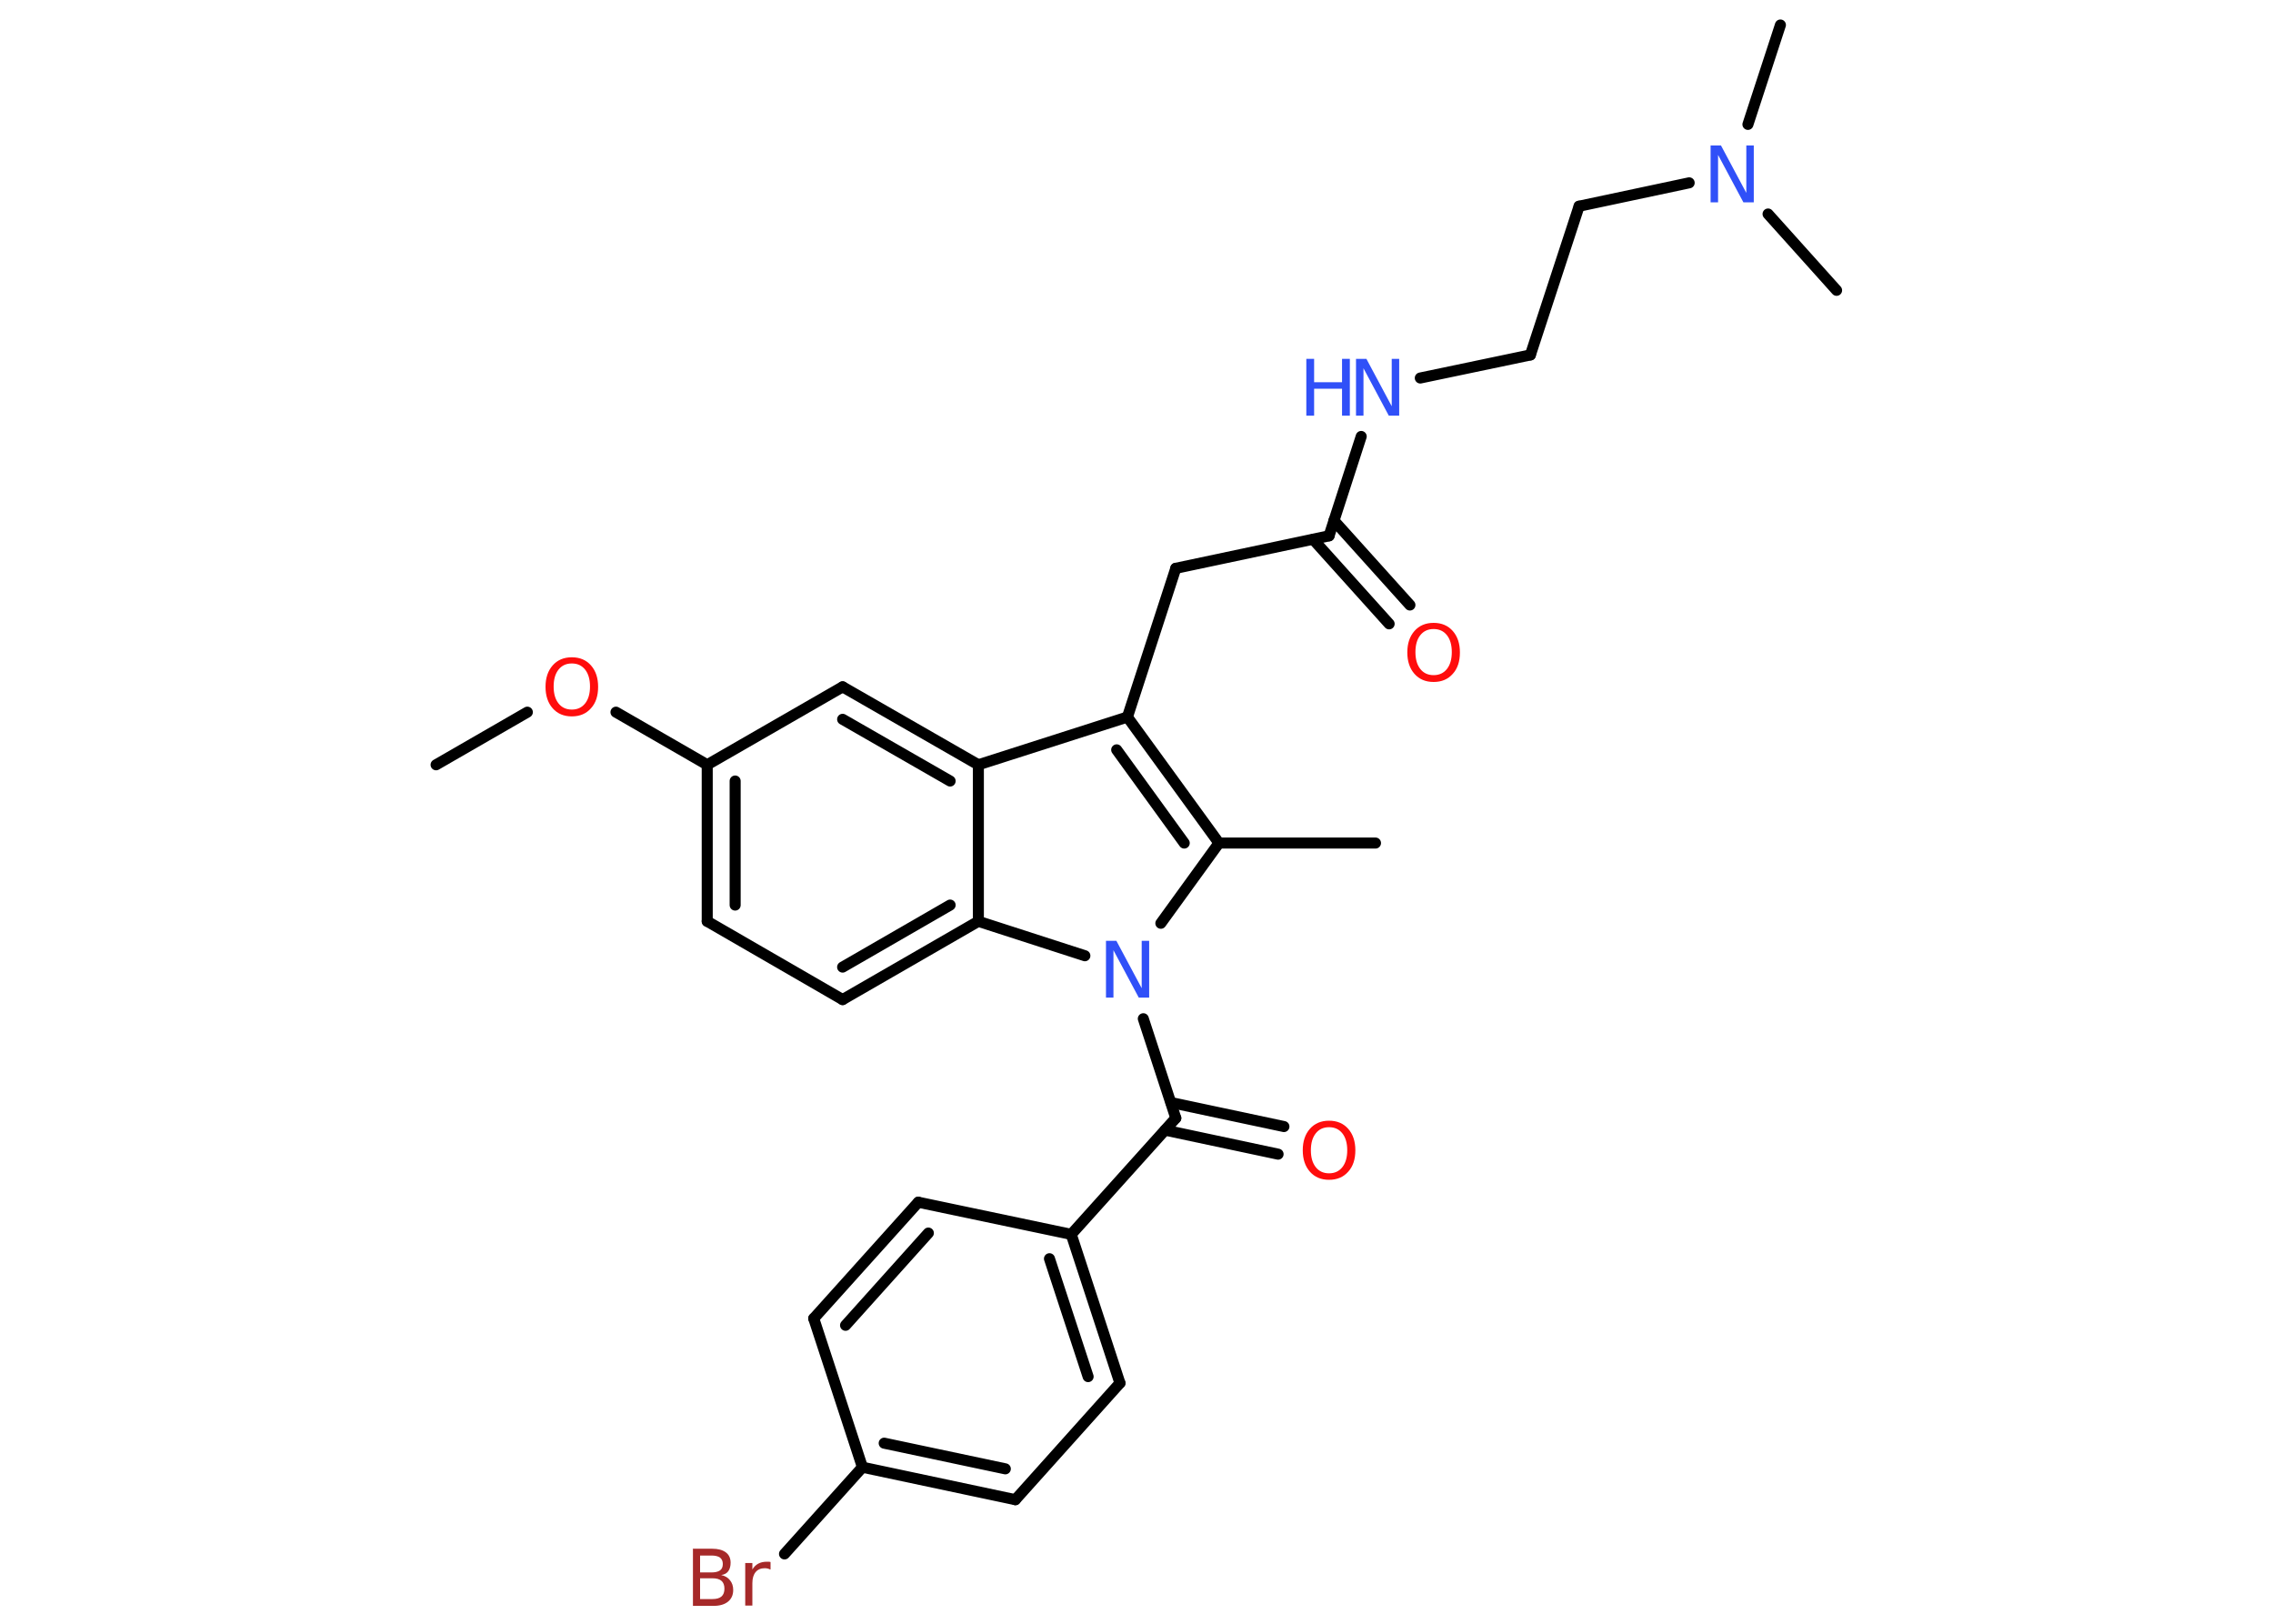 <?xml version='1.0' encoding='UTF-8'?>
<!DOCTYPE svg PUBLIC "-//W3C//DTD SVG 1.1//EN" "http://www.w3.org/Graphics/SVG/1.1/DTD/svg11.dtd">
<svg version='1.2' xmlns='http://www.w3.org/2000/svg' xmlns:xlink='http://www.w3.org/1999/xlink' width='70.0mm' height='50.0mm' viewBox='0 0 70.0 50.0'>
  <desc>Generated by the Chemistry Development Kit (http://github.com/cdk)</desc>
  <g stroke-linecap='round' stroke-linejoin='round' stroke='#000000' stroke-width='.34' fill='#3050F8'>
    <rect x='.0' y='.0' width='70.0' height='50.0' fill='#FFFFFF' stroke='none'/>
    <g id='mol1' class='mol'>
      <line id='mol1bnd1' class='bond' x1='13.43' y1='23.55' x2='16.24' y2='21.93'/>
      <line id='mol1bnd2' class='bond' x1='18.97' y1='21.93' x2='21.78' y2='23.55'/>
      <g id='mol1bnd3' class='bond'>
        <line x1='21.78' y1='23.55' x2='21.78' y2='28.37'/>
        <line x1='22.64' y1='24.05' x2='22.64' y2='27.87'/>
      </g>
      <line id='mol1bnd4' class='bond' x1='21.78' y1='28.37' x2='25.95' y2='30.78'/>
      <g id='mol1bnd5' class='bond'>
        <line x1='25.95' y1='30.78' x2='30.13' y2='28.37'/>
        <line x1='25.95' y1='29.78' x2='29.26' y2='27.87'/>
      </g>
      <line id='mol1bnd6' class='bond' x1='30.13' y1='28.37' x2='30.13' y2='23.55'/>
      <g id='mol1bnd7' class='bond'>
        <line x1='30.13' y1='23.55' x2='25.95' y2='21.15'/>
        <line x1='29.26' y1='24.05' x2='25.95' y2='22.15'/>
      </g>
      <line id='mol1bnd8' class='bond' x1='21.78' y1='23.55' x2='25.95' y2='21.15'/>
      <line id='mol1bnd9' class='bond' x1='30.13' y1='23.55' x2='34.72' y2='22.08'/>
      <line id='mol1bnd10' class='bond' x1='34.72' y1='22.08' x2='36.21' y2='17.5'/>
      <line id='mol1bnd11' class='bond' x1='36.21' y1='17.5' x2='40.93' y2='16.5'/>
      <g id='mol1bnd12' class='bond'>
        <line x1='41.08' y1='16.03' x2='43.42' y2='18.63'/>
        <line x1='40.44' y1='16.61' x2='42.78' y2='19.21'/>
      </g>
      <line id='mol1bnd13' class='bond' x1='40.93' y1='16.5' x2='41.92' y2='13.44'/>
      <line id='mol1bnd14' class='bond' x1='43.74' y1='11.64' x2='47.13' y2='10.93'/>
      <line id='mol1bnd15' class='bond' x1='47.13' y1='10.93' x2='48.63' y2='6.35'/>
      <line id='mol1bnd16' class='bond' x1='48.63' y1='6.35' x2='52.02' y2='5.63'/>
      <line id='mol1bnd17' class='bond' x1='53.83' y1='3.83' x2='54.83' y2='.77'/>
      <line id='mol1bnd18' class='bond' x1='54.45' y1='6.59' x2='56.56' y2='8.94'/>
      <g id='mol1bnd19' class='bond'>
        <line x1='37.54' y1='25.96' x2='34.72' y2='22.08'/>
        <line x1='36.47' y1='25.96' x2='34.39' y2='23.09'/>
      </g>
      <line id='mol1bnd20' class='bond' x1='37.54' y1='25.96' x2='42.36' y2='25.96'/>
      <line id='mol1bnd21' class='bond' x1='37.54' y1='25.96' x2='35.75' y2='28.43'/>
      <line id='mol1bnd22' class='bond' x1='30.13' y1='28.37' x2='33.41' y2='29.43'/>
      <line id='mol1bnd23' class='bond' x1='35.21' y1='31.37' x2='36.21' y2='34.43'/>
      <g id='mol1bnd24' class='bond'>
        <line x1='36.06' y1='33.95' x2='39.54' y2='34.69'/>
        <line x1='35.88' y1='34.8' x2='39.36' y2='35.54'/>
      </g>
      <line id='mol1bnd25' class='bond' x1='36.21' y1='34.43' x2='32.99' y2='38.01'/>
      <g id='mol1bnd26' class='bond'>
        <line x1='34.49' y1='42.59' x2='32.99' y2='38.01'/>
        <line x1='33.51' y1='42.39' x2='32.32' y2='38.76'/>
      </g>
      <line id='mol1bnd27' class='bond' x1='34.49' y1='42.59' x2='31.27' y2='46.18'/>
      <g id='mol1bnd28' class='bond'>
        <line x1='26.56' y1='45.18' x2='31.27' y2='46.18'/>
        <line x1='27.23' y1='44.44' x2='30.96' y2='45.23'/>
      </g>
      <line id='mol1bnd29' class='bond' x1='26.56' y1='45.18' x2='24.16' y2='47.85'/>
      <line id='mol1bnd30' class='bond' x1='26.56' y1='45.18' x2='25.06' y2='40.6'/>
      <g id='mol1bnd31' class='bond'>
        <line x1='28.28' y1='37.02' x2='25.06' y2='40.6'/>
        <line x1='28.59' y1='37.97' x2='26.04' y2='40.81'/>
      </g>
      <line id='mol1bnd32' class='bond' x1='32.99' y1='38.01' x2='28.28' y2='37.02'/>
      <path id='mol1atm2' class='atom' d='M17.61 20.43q-.26 .0 -.41 .19q-.15 .19 -.15 .52q.0 .33 .15 .52q.15 .19 .41 .19q.26 .0 .41 -.19q.15 -.19 .15 -.52q.0 -.33 -.15 -.52q-.15 -.19 -.41 -.19zM17.61 20.24q.37 .0 .59 .25q.22 .25 .22 .66q.0 .42 -.22 .66q-.22 .25 -.59 .25q-.37 .0 -.59 -.25q-.22 -.25 -.22 -.66q.0 -.41 .22 -.66q.22 -.25 .59 -.25z' stroke='none' fill='#FF0D0D'/>
      <path id='mol1atm12' class='atom' d='M44.15 19.37q-.26 .0 -.41 .19q-.15 .19 -.15 .52q.0 .33 .15 .52q.15 .19 .41 .19q.26 .0 .41 -.19q.15 -.19 .15 -.52q.0 -.33 -.15 -.52q-.15 -.19 -.41 -.19zM44.15 19.18q.37 .0 .59 .25q.22 .25 .22 .66q.0 .42 -.22 .66q-.22 .25 -.59 .25q-.37 .0 -.59 -.25q-.22 -.25 -.22 -.66q.0 -.41 .22 -.66q.22 -.25 .59 -.25z' stroke='none' fill='#FF0D0D'/>
      <g id='mol1atm13' class='atom'>
        <path d='M41.76 11.05h.32l.78 1.46v-1.46h.23v1.75h-.32l-.78 -1.46v1.46h-.23v-1.75z' stroke='none'/>
        <path d='M40.23 11.05h.24v.72h.86v-.72h.24v1.75h-.24v-.83h-.86v.83h-.24v-1.75z' stroke='none'/>
      </g>
      <path id='mol1atm16' class='atom' d='M52.68 4.48h.32l.78 1.46v-1.46h.23v1.75h-.32l-.78 -1.46v1.46h-.23v-1.75z' stroke='none'/>
      <path id='mol1atm21' class='atom' d='M34.06 28.97h.32l.78 1.46v-1.46h.23v1.75h-.32l-.78 -1.46v1.46h-.23v-1.75z' stroke='none'/>
      <path id='mol1atm23' class='atom' d='M40.93 34.71q-.26 .0 -.41 .19q-.15 .19 -.15 .52q.0 .33 .15 .52q.15 .19 .41 .19q.26 .0 .41 -.19q.15 -.19 .15 -.52q.0 -.33 -.15 -.52q-.15 -.19 -.41 -.19zM40.93 34.51q.37 .0 .59 .25q.22 .25 .22 .66q.0 .42 -.22 .66q-.22 .25 -.59 .25q-.37 .0 -.59 -.25q-.22 -.25 -.22 -.66q.0 -.41 .22 -.66q.22 -.25 .59 -.25z' stroke='none' fill='#FF0D0D'/>
      <path id='mol1atm28' class='atom' d='M21.56 48.6v.64h.38q.19 .0 .28 -.08q.09 -.08 .09 -.24q.0 -.16 -.09 -.24q-.09 -.08 -.28 -.08h-.38zM21.56 47.89v.53h.35q.17 .0 .26 -.06q.09 -.06 .09 -.2q.0 -.13 -.09 -.2q-.09 -.06 -.26 -.06h-.35zM21.33 47.69h.6q.27 .0 .42 .11q.15 .11 .15 .32q.0 .16 -.07 .26q-.07 .1 -.22 .12q.18 .04 .27 .16q.1 .12 .1 .3q.0 .23 -.16 .36q-.16 .13 -.45 .13h-.63v-1.75zM23.72 48.33q-.04 -.02 -.08 -.03q-.04 -.01 -.09 -.01q-.18 .0 -.28 .12q-.1 .12 -.1 .34v.69h-.22v-1.31h.22v.2q.07 -.12 .18 -.18q.11 -.06 .27 -.06q.02 .0 .05 .0q.03 .0 .06 .01v.22z' stroke='none' fill='#A62929'/>
    </g>
  </g>
</svg>
